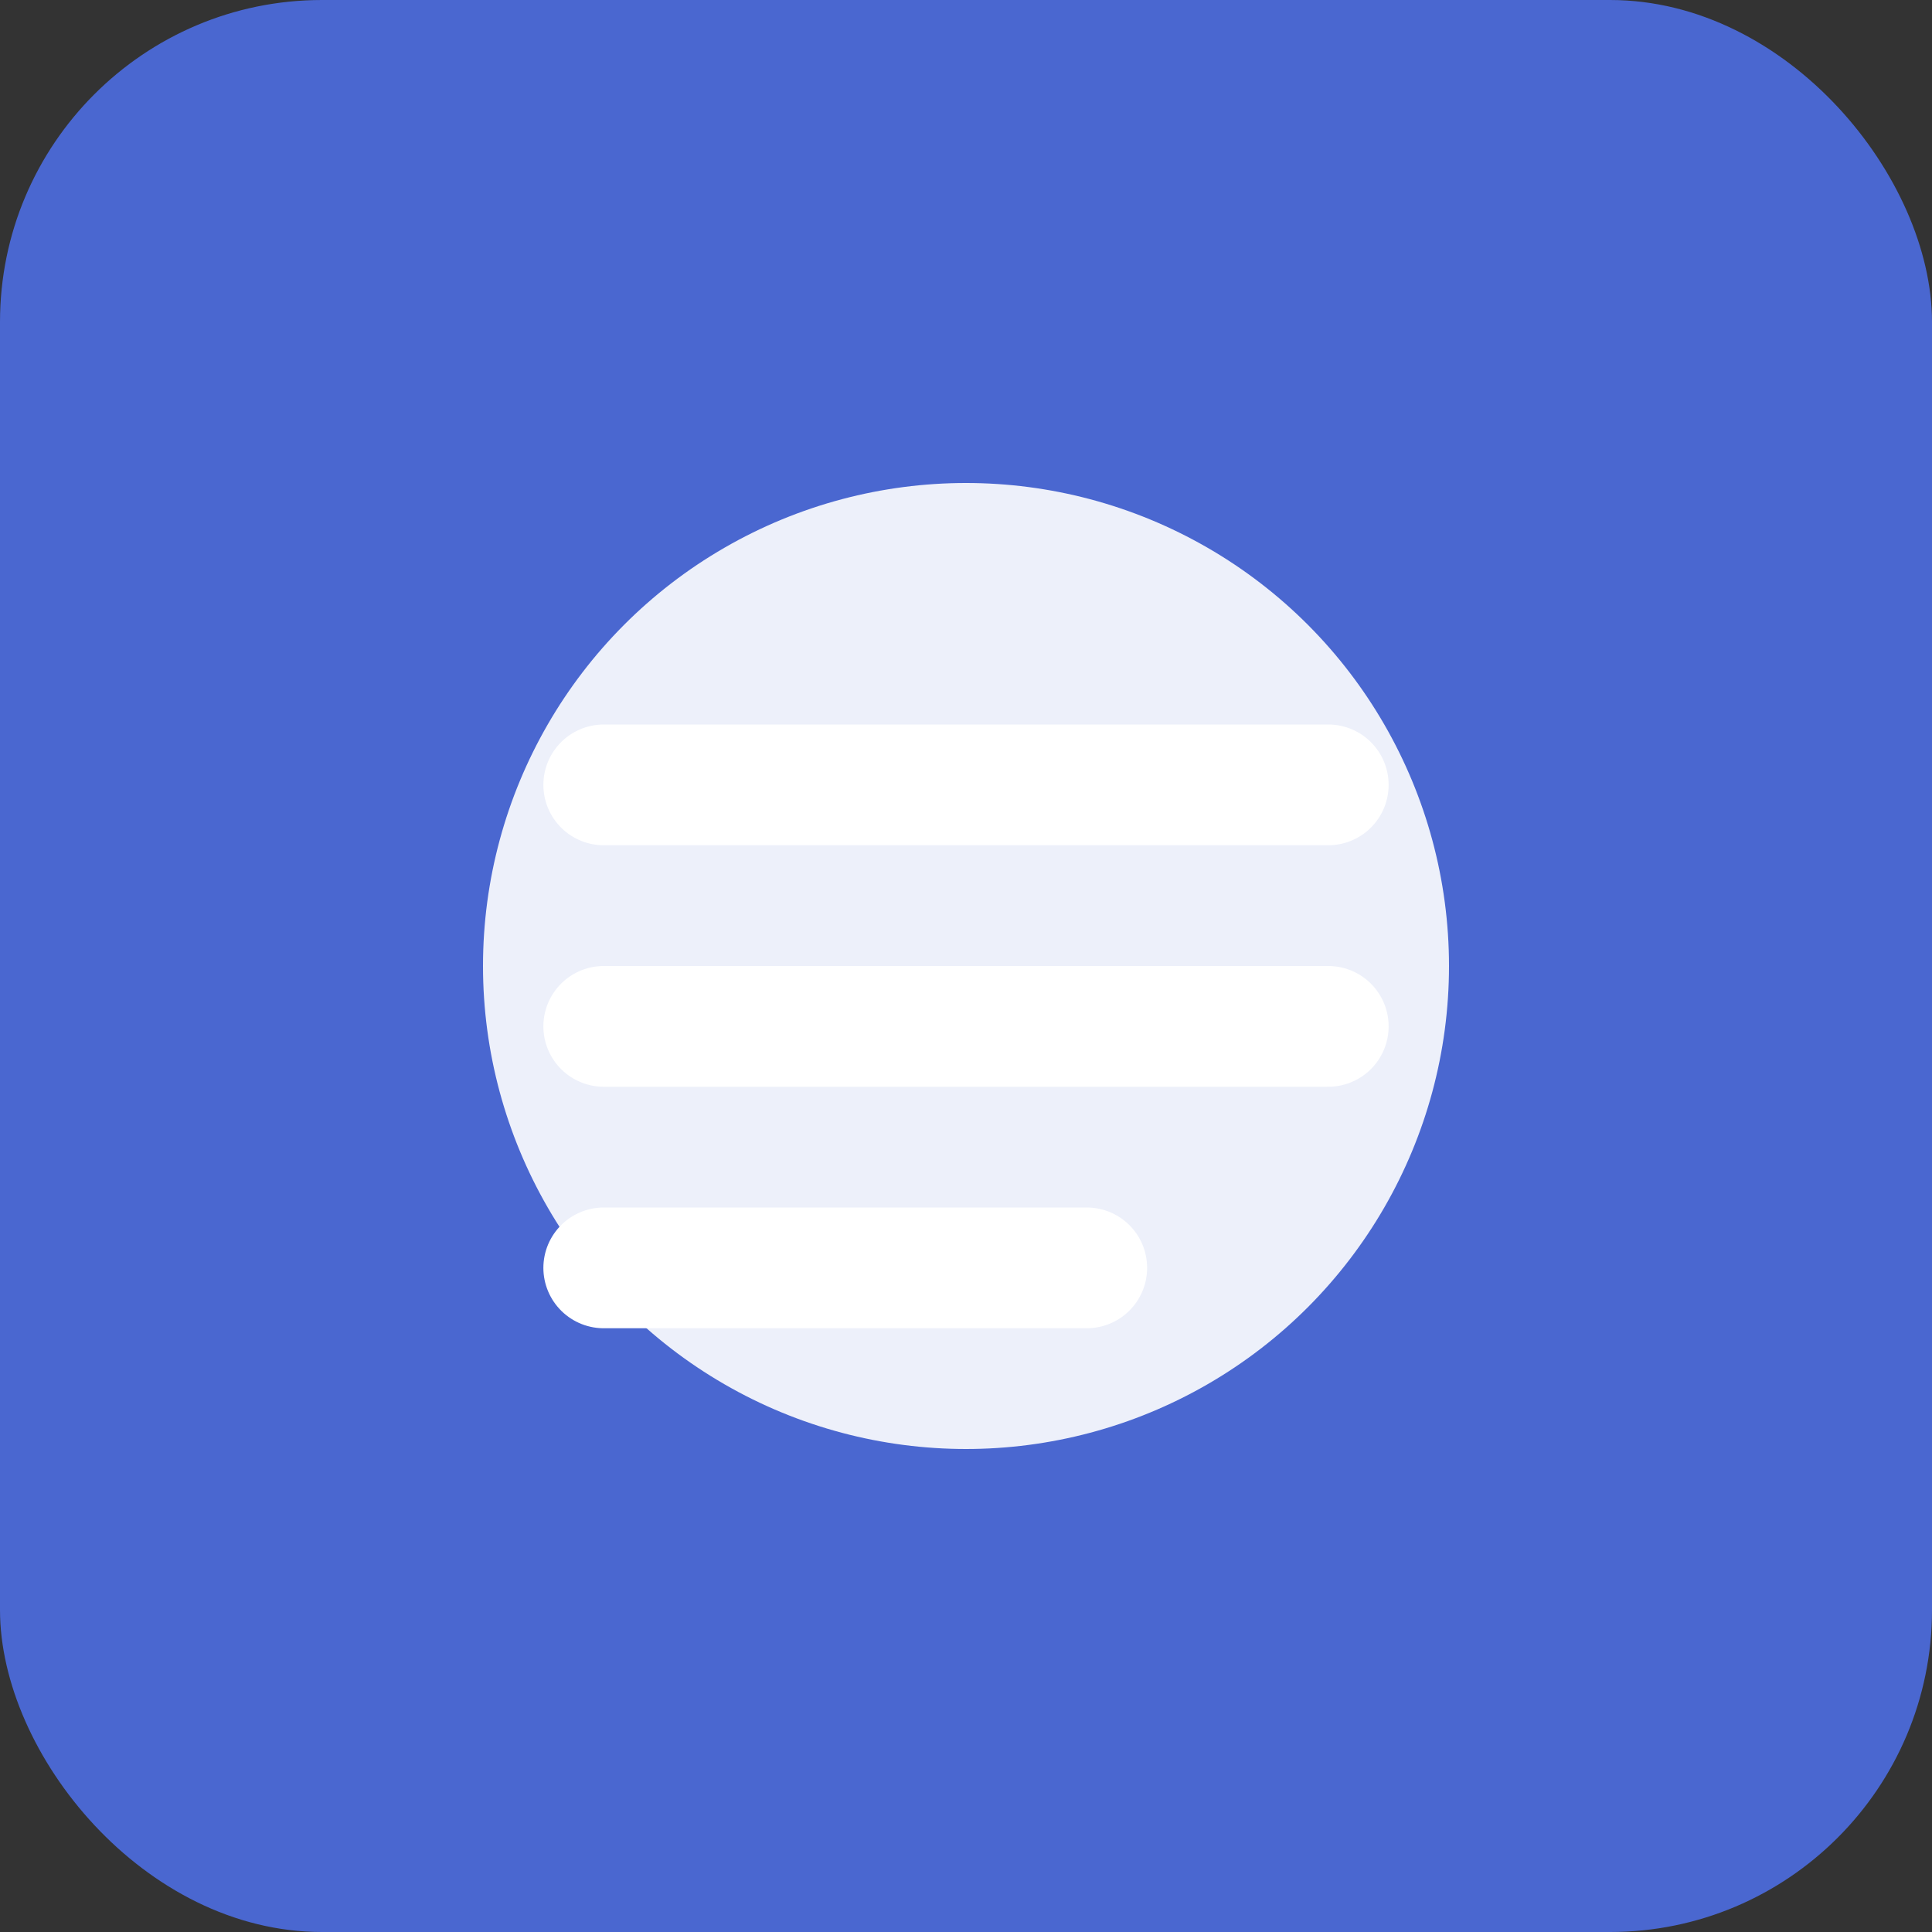 <svg xmlns="http://www.w3.org/2000/svg" viewBox="0 0 48 48">
  <rect x="0" y="0" width="48" height="48" fill="#333333" stroke="none"/>
  <rect width="48" height="48" rx="8" fill="#4a67d0"/>
  <circle cx="24" cy="24" r="12" fill="white" opacity="0.9"/>
  <path d="M15 19.5L33 19.5" stroke="white" stroke-width="3" stroke-linecap="round"/>
  <path d="M15 25.5L33 25.5" stroke="white" stroke-width="3" stroke-linecap="round"/>
  <path d="M15 31.5L27 31.5" stroke="white" stroke-width="3" stroke-linecap="round"/>
</svg>